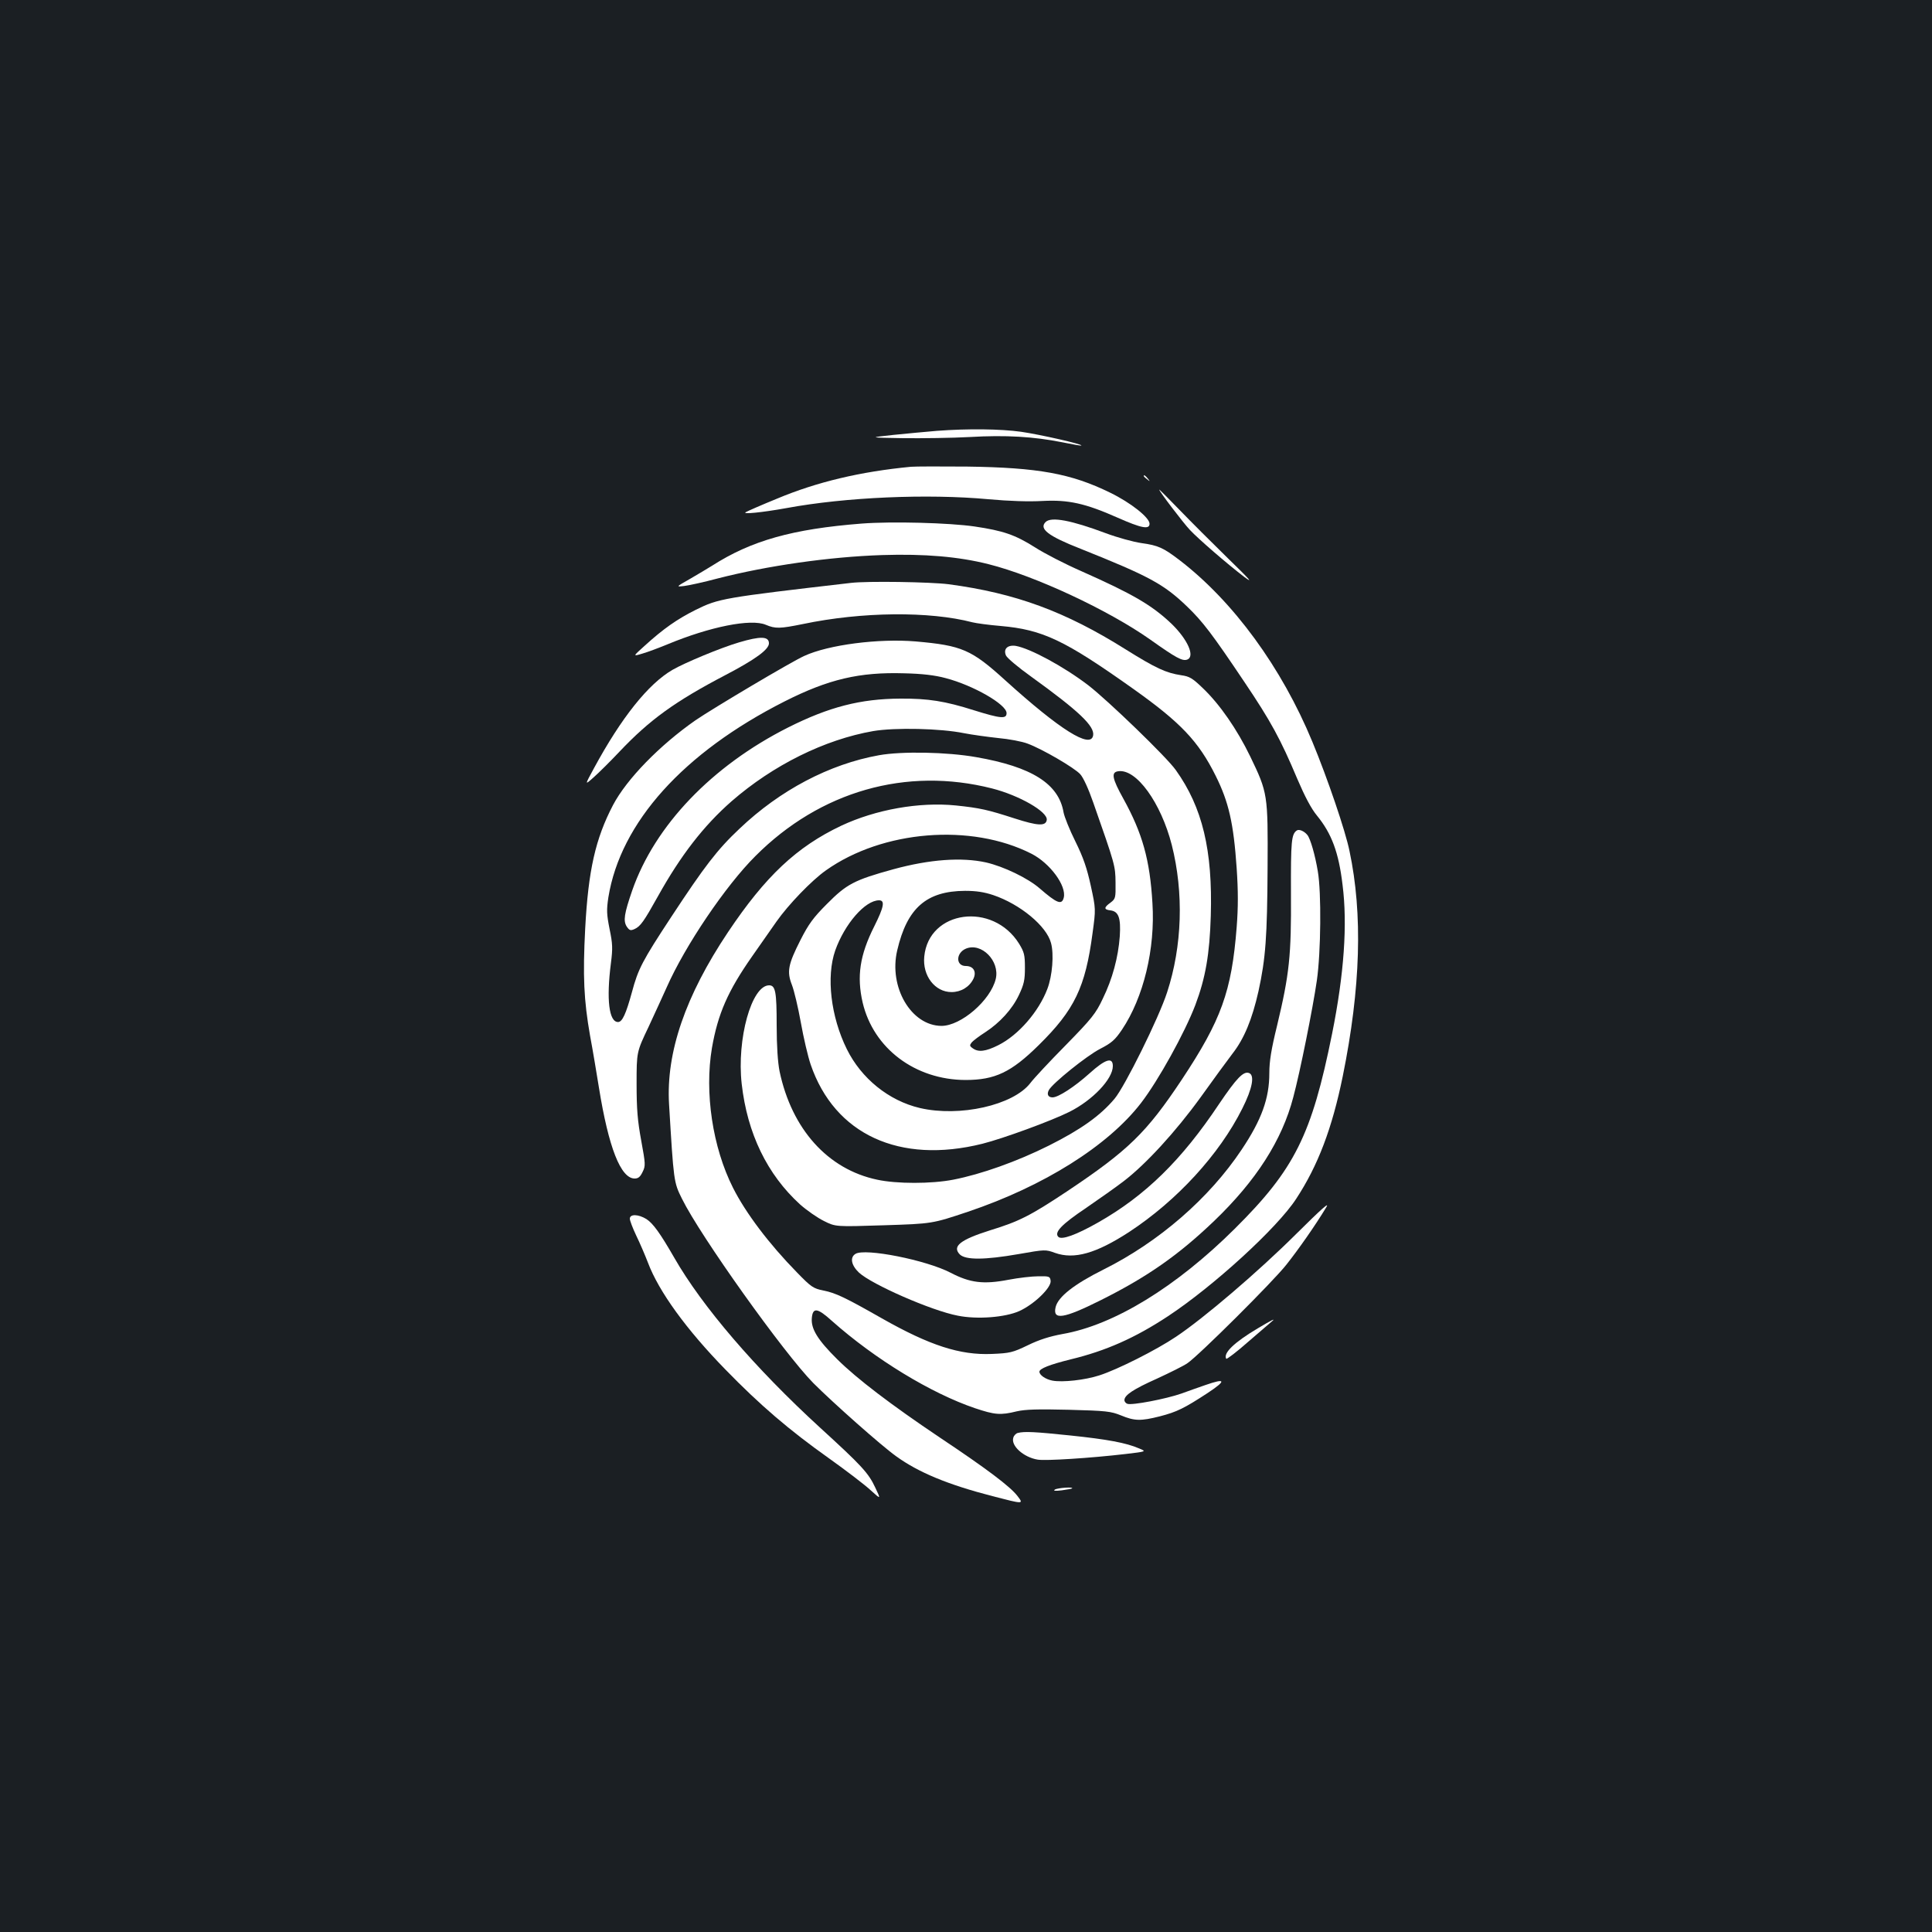 <?xml version="1.0" standalone="no"?>
<!DOCTYPE svg PUBLIC "-//W3C//DTD SVG 20010904//EN"
 "http://www.w3.org/TR/2001/REC-SVG-20010904/DTD/svg10.dtd">
<svg version="1.0" xmlns="http://www.w3.org/2000/svg"
 width="1000pt" height="1000pt" viewBox="0 0 1000 1000"
 preserveAspectRatio="xMidYMid meet">
<rect width="100%" height="100%" fill="#1b1f23"/>
<g transform="translate(0,1000) scale(0.1,-0.1)"
fill="#ffffff" stroke="none">
<path d="M4850 7770 c-52 -4 -153 -14 -225 -21 -130 -14 -130 -14 50 -17 99
-1 254 1 345 6 186 11 331 2 477 -27 53 -11 99 -19 100 -17 7 7 -214 57 -311
71 -106 15 -276 17 -436 5z"/>
<path d="M4715 7584 c-262 -25 -488 -79 -693 -165 -81 -33 -154 -65 -162 -70
-21 -12 82 -2 210 21 307 57 732 75 1046 46 110 -10 211 -13 280 -9 134 7 221
-12 390 -87 122 -54 164 -62 164 -31 0 32 -97 109 -204 161 -202 99 -372 130
-741 135 -137 1 -268 1 -290 -1z"/>
<path d="M5920 7536 c0 -2 8 -10 18 -17 15 -13 16 -12 3 4 -13 16 -21 21 -21
13z"/>
<path d="M6000 7466 c0 -9 124 -172 159 -209 44 -47 192 -175 281 -243 50 -37
30 -15 -82 94 -81 79 -195 193 -253 253 -58 60 -105 107 -105 105z"/>
<path d="M5412 7298 c-35 -35 12 -72 180 -138 355 -142 430 -182 552 -299 81
-78 130 -142 297 -391 136 -202 187 -295 274 -502 39 -91 72 -154 102 -190 75
-92 112 -189 132 -358 26 -204 8 -461 -54 -770 -106 -526 -194 -702 -504
-1010 -304 -302 -626 -499 -892 -545 -65 -12 -120 -29 -179 -58 -79 -38 -93
-41 -186 -45 -165 -7 -322 44 -569 184 -188 107 -240 132 -302 144 -54 11 -64
18 -138 94 -144 147 -265 307 -331 438 -106 210 -148 493 -109 724 31 177 82
294 208 474 44 63 101 144 126 180 61 87 182 213 256 265 293 208 752 245
1064 86 96 -49 182 -166 167 -227 -10 -40 -35 -30 -125 48 -61 53 -186 113
-277 134 -127 28 -292 16 -479 -35 -204 -56 -243 -77 -345 -180 -70 -70 -95
-104 -137 -187 -64 -126 -71 -163 -44 -232 11 -28 32 -116 46 -194 14 -79 37
-177 51 -218 124 -362 460 -517 889 -410 107 27 356 118 450 165 120 60 225
170 225 237 0 48 -38 37 -121 -38 -77 -69 -161 -124 -191 -124 -23 0 -31 16
-19 38 19 35 195 177 265 213 60 31 77 46 113 99 112 167 173 419 158 655 -13
225 -52 362 -150 540 -59 106 -65 138 -27 143 94 14 221 -163 277 -381 63
-249 54 -524 -24 -763 -43 -133 -219 -488 -272 -551 -74 -88 -174 -159 -339
-242 -166 -83 -352 -149 -496 -177 -113 -22 -293 -22 -394 0 -256 54 -442 262
-505 561 -9 45 -15 130 -15 238 0 173 -6 207 -39 207 -91 0 -168 -278 -142
-510 29 -257 132 -469 302 -624 35 -31 91 -70 124 -86 60 -30 60 -30 310 -22
250 8 250 8 435 70 392 132 725 341 896 563 90 117 226 363 281 507 53 141 74
263 80 462 10 339 -43 561 -181 754 -47 67 -352 361 -453 439 -127 97 -301
191 -376 204 -42 6 -65 -16 -50 -50 6 -13 64 -62 130 -109 248 -179 330 -257
321 -305 -13 -70 -171 29 -454 285 -176 160 -225 181 -465 202 -191 16 -450
-17 -576 -75 -67 -30 -474 -272 -563 -333 -185 -129 -356 -304 -427 -439 -91
-174 -128 -338 -144 -638 -13 -248 -7 -372 25 -555 14 -74 34 -195 46 -269 50
-311 113 -471 185 -471 19 0 29 9 41 34 16 32 15 41 -7 162 -19 103 -24 163
-24 294 0 165 0 165 62 295 33 72 76 164 94 205 95 215 305 526 459 679 335
336 781 463 1225 350 141 -36 289 -121 283 -163 -5 -33 -46 -31 -167 8 -139
45 -179 54 -304 67 -189 19 -414 -21 -593 -105 -230 -109 -392 -261 -586 -551
-220 -329 -321 -622 -305 -890 24 -400 24 -404 67 -490 95 -193 528 -800 680
-954 103 -103 353 -325 429 -379 115 -83 266 -146 498 -206 162 -42 162 -42
130 0 -37 49 -159 141 -402 303 -253 170 -429 304 -531 405 -102 101 -137 158
-132 214 5 56 29 53 104 -15 224 -199 514 -375 741 -452 102 -34 131 -37 216
-16 44 10 108 12 270 8 193 -5 217 -8 269 -29 70 -29 102 -30 201 -5 89 23
127 42 248 121 98 65 94 78 -12 41 -30 -10 -85 -30 -124 -44 -80 -28 -257 -62
-280 -53 -8 3 -15 11 -15 19 0 26 47 57 168 111 67 31 138 66 158 80 58 39
445 424 513 511 61 77 149 202 205 295 21 33 -22 -5 -155 -137 -196 -195 -478
-436 -622 -532 -101 -68 -303 -170 -397 -200 -74 -24 -190 -37 -243 -27 -36 7
-67 29 -67 46 0 16 53 37 162 64 182 44 333 111 503 223 235 155 566 457 664
608 113 172 186 365 241 634 93 458 104 840 35 1166 -21 104 -114 377 -192
565 -159 385 -409 727 -688 941 -84 64 -110 76 -197 88 -42 6 -125 29 -184 51
-179 67 -283 87 -312 58z m-517 -808 c142 -37 315 -136 315 -181 0 -31 -29
-29 -170 15 -148 47 -236 61 -380 60 -206 -1 -369 -43 -580 -149 -395 -199
-691 -508 -808 -845 -41 -119 -47 -156 -28 -186 14 -20 19 -22 40 -13 31 14
49 40 121 169 118 212 237 366 382 493 215 187 481 319 733 363 113 19 348 14
470 -11 41 -8 121 -19 176 -25 56 -5 125 -18 153 -29 76 -28 242 -125 272
-158 16 -17 43 -76 68 -148 113 -322 114 -326 115 -413 1 -80 0 -84 -26 -104
-35 -25 -35 -36 -1 -40 43 -5 55 -39 49 -134 -8 -109 -38 -221 -88 -323 -36
-77 -57 -103 -192 -241 -84 -85 -166 -173 -183 -196 -89 -115 -366 -177 -572
-129 -161 38 -303 153 -378 305 -83 168 -107 375 -60 510 49 138 155 260 227
260 32 0 25 -35 -25 -135 -75 -149 -91 -259 -60 -394 56 -238 272 -400 532
-401 153 0 237 40 379 180 186 183 242 300 279 580 17 125 17 125 -9 245 -20
91 -38 145 -80 230 -30 60 -57 128 -61 150 -25 148 -164 236 -452 286 -152 27
-386 31 -503 10 -257 -46 -513 -181 -722 -380 -116 -109 -182 -196 -353 -456
-150 -228 -172 -270 -204 -390 -31 -113 -50 -155 -72 -155 -47 0 -61 117 -37
304 10 78 9 101 -7 178 -15 76 -16 98 -6 164 63 387 388 748 911 1013 229 116
389 153 620 146 93 -2 160 -10 215 -25z m246 -1123 c139 -47 276 -160 299
-248 16 -58 7 -170 -19 -238 -45 -118 -150 -239 -254 -291 -66 -33 -103 -37
-132 -16 -17 12 -17 16 -5 31 8 9 38 32 68 51 77 50 141 120 176 194 26 55 31
77 31 141 0 67 -4 81 -30 124 -136 219 -468 174 -491 -66 -10 -99 55 -184 141
-184 49 0 92 26 113 68 18 37 1 67 -39 67 -53 0 -52 68 1 90 80 33 176 -64
154 -157 -27 -111 -180 -243 -281 -243 -157 1 -274 201 -229 391 51 219 151
307 351 308 57 0 98 -6 146 -22z"/>
<path d="M4460 7290 c-358 -28 -571 -88 -774 -218 -23 -14 -74 -45 -114 -68
-74 -42 -74 -42 -30 -37 24 3 102 20 173 39 257 66 578 112 851 121 220 7 395
-8 550 -47 243 -61 621 -238 837 -390 135 -96 167 -113 192 -104 42 16 2 105
-82 186 -101 96 -201 154 -469 273 -82 36 -189 91 -237 122 -103 65 -164 86
-313 108 -131 19 -427 27 -584 15z"/>
<path d="M4405 6983 c-665 -77 -685 -81 -803 -139 -98 -49 -168 -98 -267 -188
-60 -54 -60 -54 -10 -39 28 8 86 30 130 48 219 91 432 134 509 101 50 -21 73
-20 192 4 305 64 656 67 877 9 20 -5 86 -14 146 -19 218 -19 331 -73 686 -325
245 -174 338 -271 427 -450 68 -136 93 -246 109 -479 8 -120 8 -201 0 -305
-26 -333 -80 -481 -284 -789 -183 -275 -276 -366 -595 -579 -190 -126 -247
-155 -397 -201 -155 -49 -198 -83 -157 -125 30 -29 127 -29 305 2 136 24 139
24 188 6 99 -35 212 -3 383 108 247 162 467 401 586 639 53 105 65 173 35 184
-29 11 -65 -27 -155 -160 -194 -291 -382 -475 -627 -614 -113 -64 -188 -91
-205 -74 -23 23 16 64 144 150 67 46 155 108 194 138 115 88 269 256 398 434
65 91 139 192 165 226 61 78 102 178 135 324 37 170 45 280 47 640 2 379 1
386 -90 575 -68 140 -157 269 -245 353 -54 52 -69 61 -112 67 -79 12 -131 36
-288 134 -312 196 -570 291 -916 337 -94 12 -421 17 -505 7z"/>
<path d="M3825 6675 c-95 -28 -280 -105 -344 -142 -126 -73 -265 -248 -406
-508 -49 -90 -49 -90 -4 -50 25 22 86 82 135 134 157 166 289 261 549 397 153
80 225 132 225 164 0 37 -44 38 -155 5z"/>
<path d="M6713 5702 c-29 -19 -32 -55 -31 -328 2 -320 -8 -416 -72 -683 -30
-122 -40 -184 -40 -246 0 -130 -40 -241 -143 -395 -168 -252 -428 -478 -717
-622 -150 -75 -233 -140 -246 -193 -17 -70 41 -61 233 35 240 120 401 232 587
410 217 208 352 418 410 641 35 130 101 459 122 604 21 146 24 455 5 565 -14
84 -38 168 -54 188 -16 20 -42 31 -54 24z"/>
<path d="M3260 3692 c0 -10 15 -49 33 -87 19 -39 46 -102 61 -141 56 -149 199
-346 401 -553 180 -185 330 -313 534 -458 90 -64 188 -139 217 -166 54 -49 54
-49 24 14 -35 75 -70 113 -287 311 -334 306 -608 625 -753 878 -73 127 -110
178 -144 200 -42 26 -86 27 -86 2z"/>
<path d="M4428 3510 c-30 -18 -22 -59 18 -97 66 -61 375 -197 512 -223 100
-20 244 -9 318 24 77 35 167 122 162 157 -3 22 -7 24 -63 23 -33 0 -103 -8
-155 -18 -130 -25 -199 -16 -299 36 -126 66 -444 129 -493 98z"/>
<path d="M6511 3125 c-123 -73 -181 -129 -164 -158 2 -4 55 36 116 90 62 53
116 100 122 105 19 16 -2 6 -74 -37z"/>
<path d="M5268 2583 c-9 -2 -20 -13 -23 -24 -14 -42 53 -102 126 -114 40 -7
274 8 454 29 110 13 110 13 71 29 -67 29 -164 47 -356 67 -182 19 -238 22
-272 13z"/>
<path d="M5460 2290 c-10 -7 1 -8 35 -4 28 4 52 8 54 10 10 9 -75 3 -89 -6z"/>
</g>
</svg>
